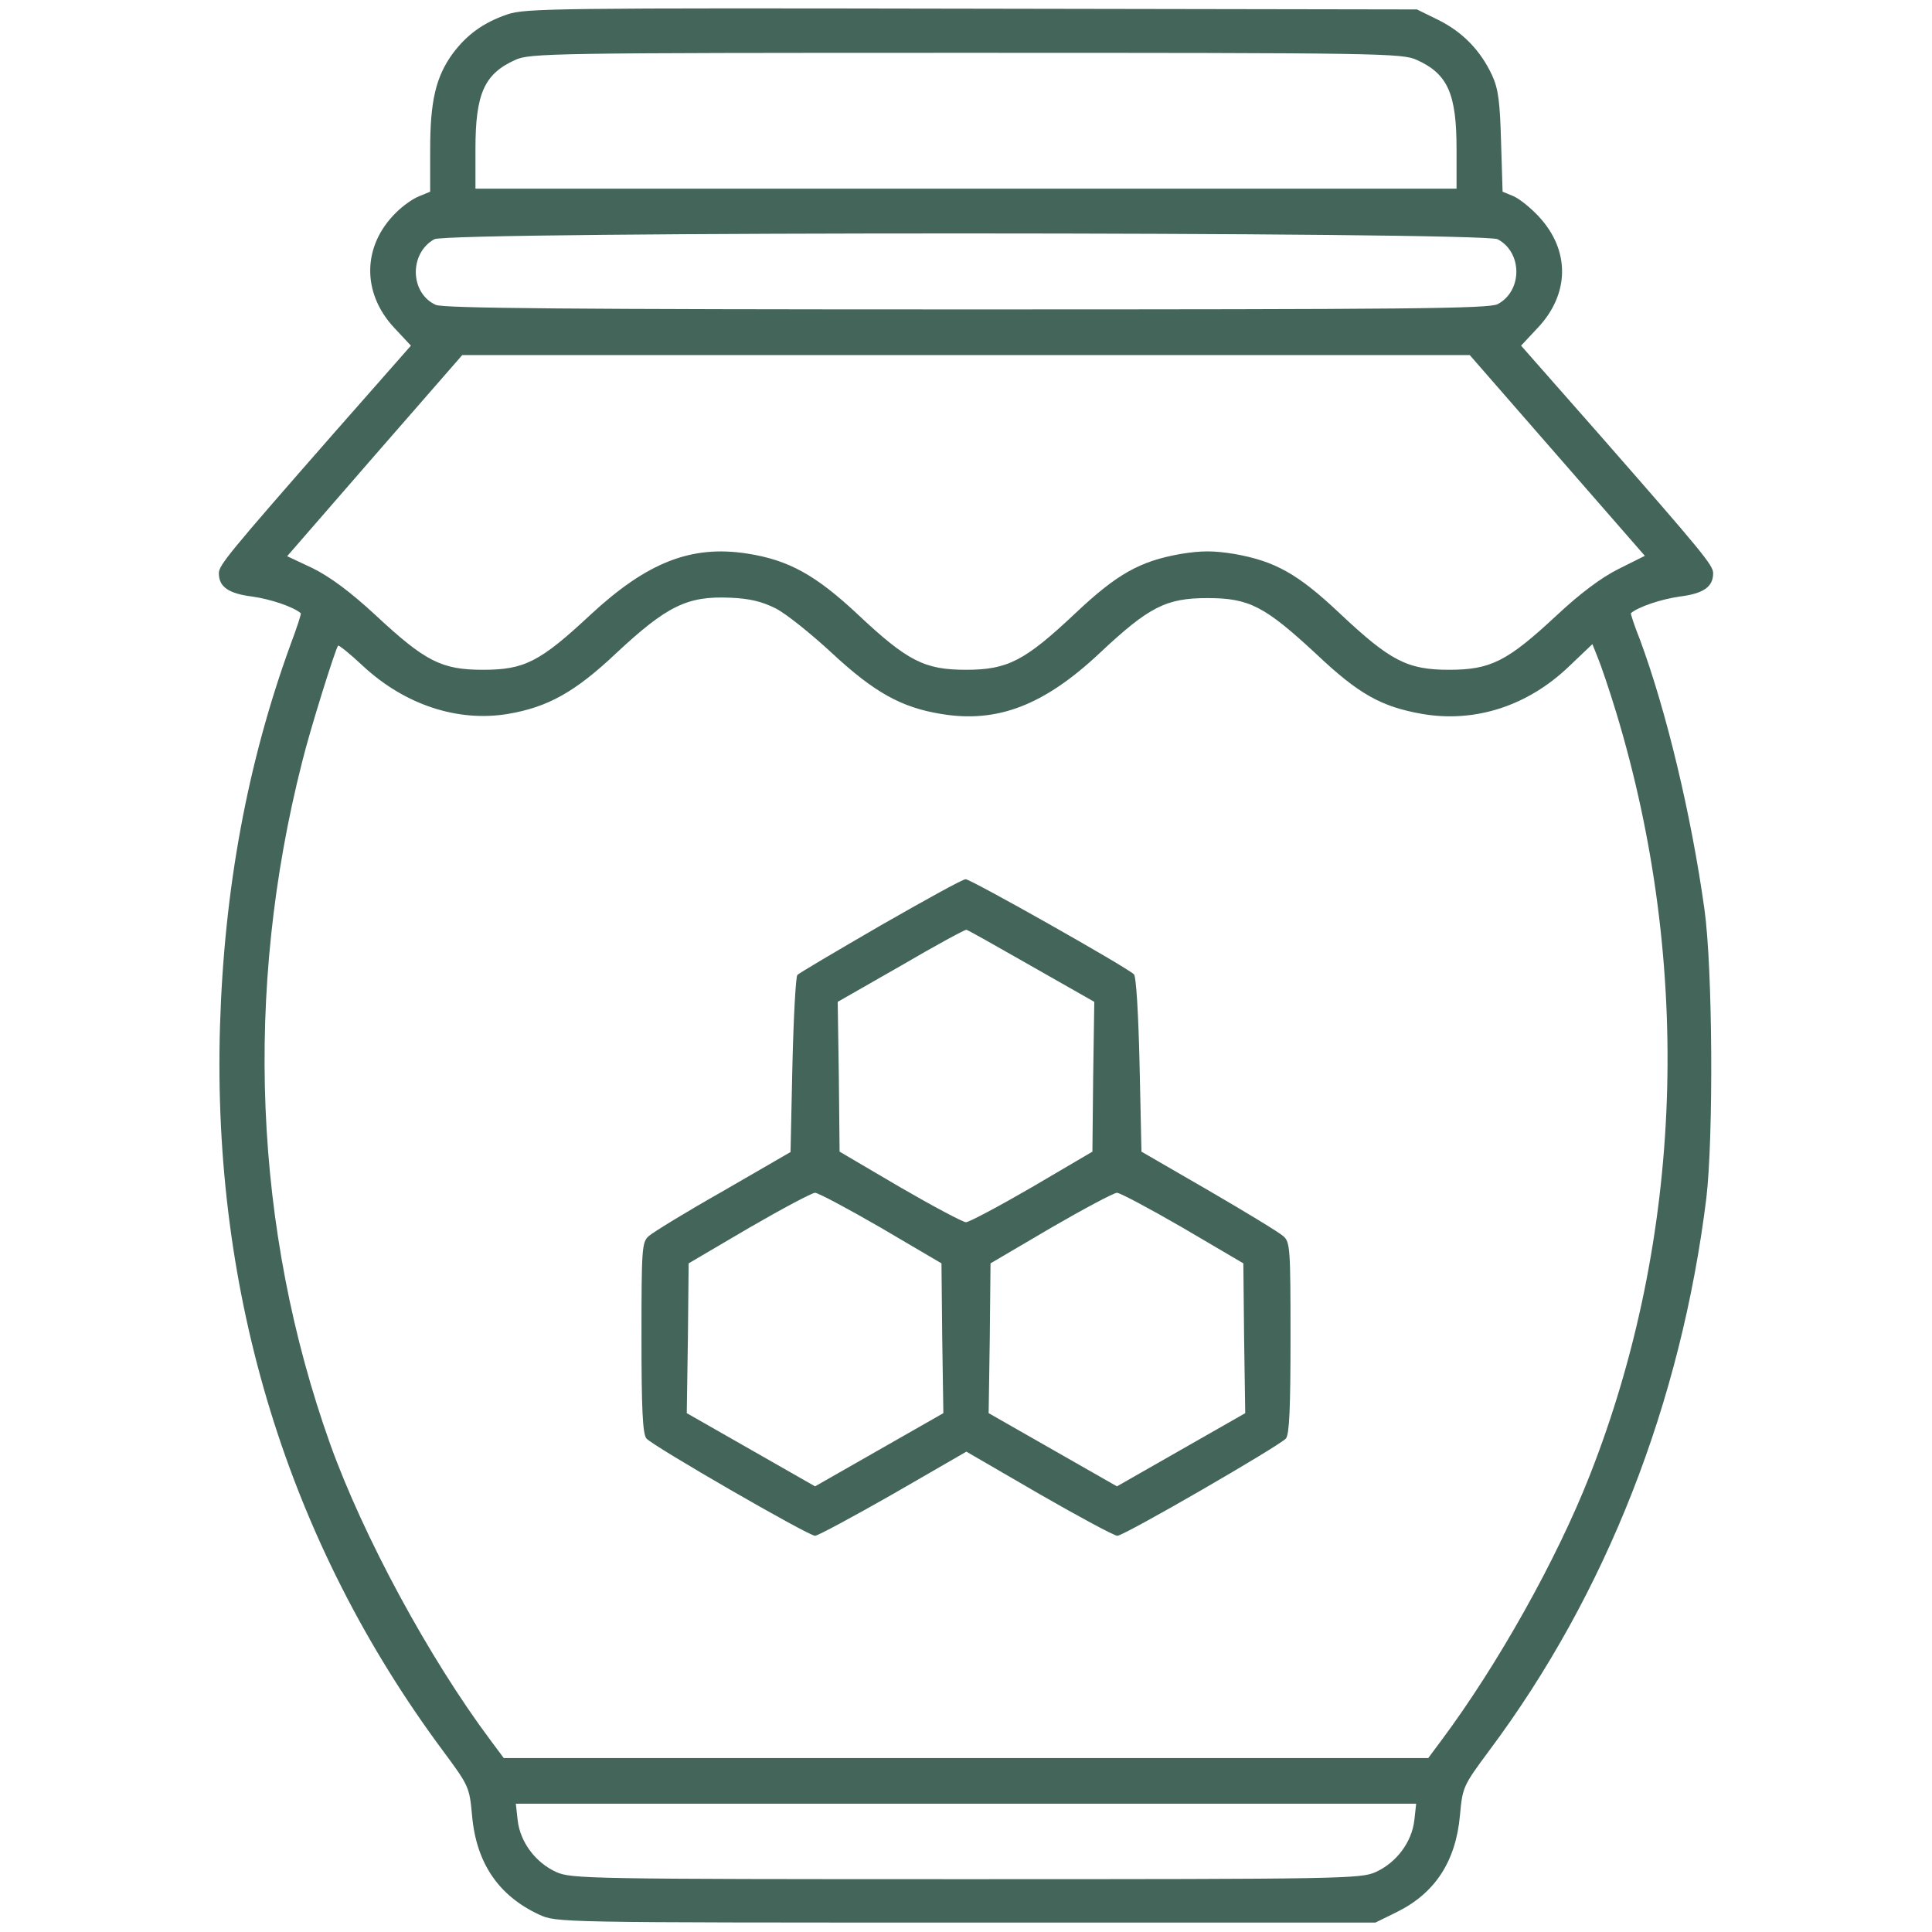 <svg version="1.0" xmlns="http://www.w3.org/2000/svg"
 width="512pt" height="512pt" viewBox="0 0 512 512"
 preserveAspectRatio="xMidYMid meet">

<g transform="translate(0,512) scale(0.1,-0.1)"
fill="#43655a" stroke="none">
<path d="M1345 5082 c-65 -22 -109 -55 -146 -105 -44 -61 -59 -125 -59 -253
l0 -112 -29 -12 c-16 -6 -43 -25 -61 -43 -90 -88 -92 -213 -5 -306 l44 -47
-206 -234 c-276 -315 -303 -348 -303 -369 0 -36 25 -54 89 -62 49 -7 108 -27
128 -44 2 -1 -10 -38 -27 -83 -114 -313 -176 -647 -187 -1012 -21 -712 181
-1368 591 -1920 69 -93 70 -96 77 -171 11 -126 70 -213 178 -263 46 -21 49
-21 1131 -21 l1085 0 57 28 c101 50 156 134 167 256 7 75 8 78 77 171 311 416
509 923 576 1465 19 162 17 606 -5 765 -35 251 -101 526 -171 715 -15 37 -25
69 -24 70 20 17 80 37 129 44 64 8 89 26 89 62 0 21 -27 54 -303 369 l-206
234 44 47 c85 90 86 205 4 294 -22 24 -52 48 -68 55 l-29 12 -4 131 c-3 107
-7 141 -24 178 -31 66 -78 114 -142 146 l-57 28 -1180 2 c-1100 2 -1183 1
-1230 -15z m2410 -121 c82 -37 105 -90 105 -236 l0 -105 -1300 0 -1300 0 0
105 c0 146 23 199 105 236 38 18 95 19 1195 19 1100 0 1157 -1 1195 -19z m214
-475 c66 -35 66 -137 0 -172 -24 -12 -233 -14 -1408 -14 -1049 0 -1386 3
-1406 12 -69 31 -71 137 -4 174 37 21 2778 20 2818 0z m158 -573 l232 -266
-70 -35 c-46 -23 -102 -65 -165 -124 -130 -121 -174 -143 -284 -143 -111 0
-156 24 -289 149 -111 105 -172 139 -280 158 -56 9 -86 9 -142 0 -108 -19
-169 -53 -280 -158 -133 -125 -178 -149 -289 -149 -110 0 -155 23 -286 146
-112 105 -184 145 -294 162 -148 23 -265 -23 -415 -162 -134 -125 -175 -146
-285 -146 -110 0 -153 22 -285 145 -67 62 -120 101 -166 124 l-68 32 232 267
232 266 1335 0 1335 0 232 -266z m-2072 -405 c28 -14 95 -68 150 -119 112
-104 184 -144 289 -161 149 -25 273 23 420 161 131 123 176 146 286 146 111 0
152 -22 288 -148 113 -107 173 -140 281 -159 140 -24 279 21 388 125 l63 60
14 -35 c8 -19 31 -86 50 -149 202 -669 177 -1389 -71 -2019 -88 -224 -244
-502 -393 -702 l-35 -47 -1225 0 -1225 0 -35 47 c-163 218 -337 540 -425 785
-203 569 -229 1201 -74 1809 20 82 88 299 95 307 2 2 32 -22 66 -54 111 -103
251 -149 384 -127 106 18 178 58 287 161 135 126 189 152 302 147 51 -2 84
-10 120 -28z m1693 -3213 c-7 -57 -47 -111 -102 -136 -39 -18 -87 -19 -1086
-19 -999 0 -1047 1 -1086 19 -55 25 -95 79 -102 136 l-5 45 1193 0 1193 0 -5
-45z"/>
<path d="M2333 2667 c-117 -68 -216 -126 -220 -131 -4 -4 -10 -111 -13 -238
l-5 -231 -178 -103 c-99 -56 -187 -110 -198 -120 -18 -16 -19 -34 -19 -269 0
-186 3 -255 13 -267 15 -19 429 -258 447 -258 7 0 100 50 207 111 l194 112
193 -112 c106 -61 199 -111 207 -111 18 0 431 239 447 258 9 12 12 81 12 267
0 237 -1 253 -19 269 -11 10 -100 64 -198 121 l-178 103 -5 230 c-3 134 -9
235 -15 240 -21 20 -432 252 -446 252 -8 0 -109 -56 -226 -123z m400 -107
l167 -95 -3 -199 -2 -198 -160 -94 c-88 -51 -167 -93 -175 -93 -8 0 -87 42
-175 93 l-160 94 -2 199 -3 198 168 96 c92 54 170 96 173 95 3 0 81 -44 172
-96z m-398 -694 l160 -94 2 -198 3 -199 -170 -97 -170 -97 -170 97 -170 97 3
198 2 199 160 94 c88 51 167 93 175 93 8 0 87 -42 175 -93z m800 0 l160 -94 2
-198 3 -199 -170 -97 -170 -97 -170 97 -170 97 3 198 2 199 160 94 c88 51 167
93 175 93 8 0 87 -42 175 -93z"/>
</g>
</svg>
